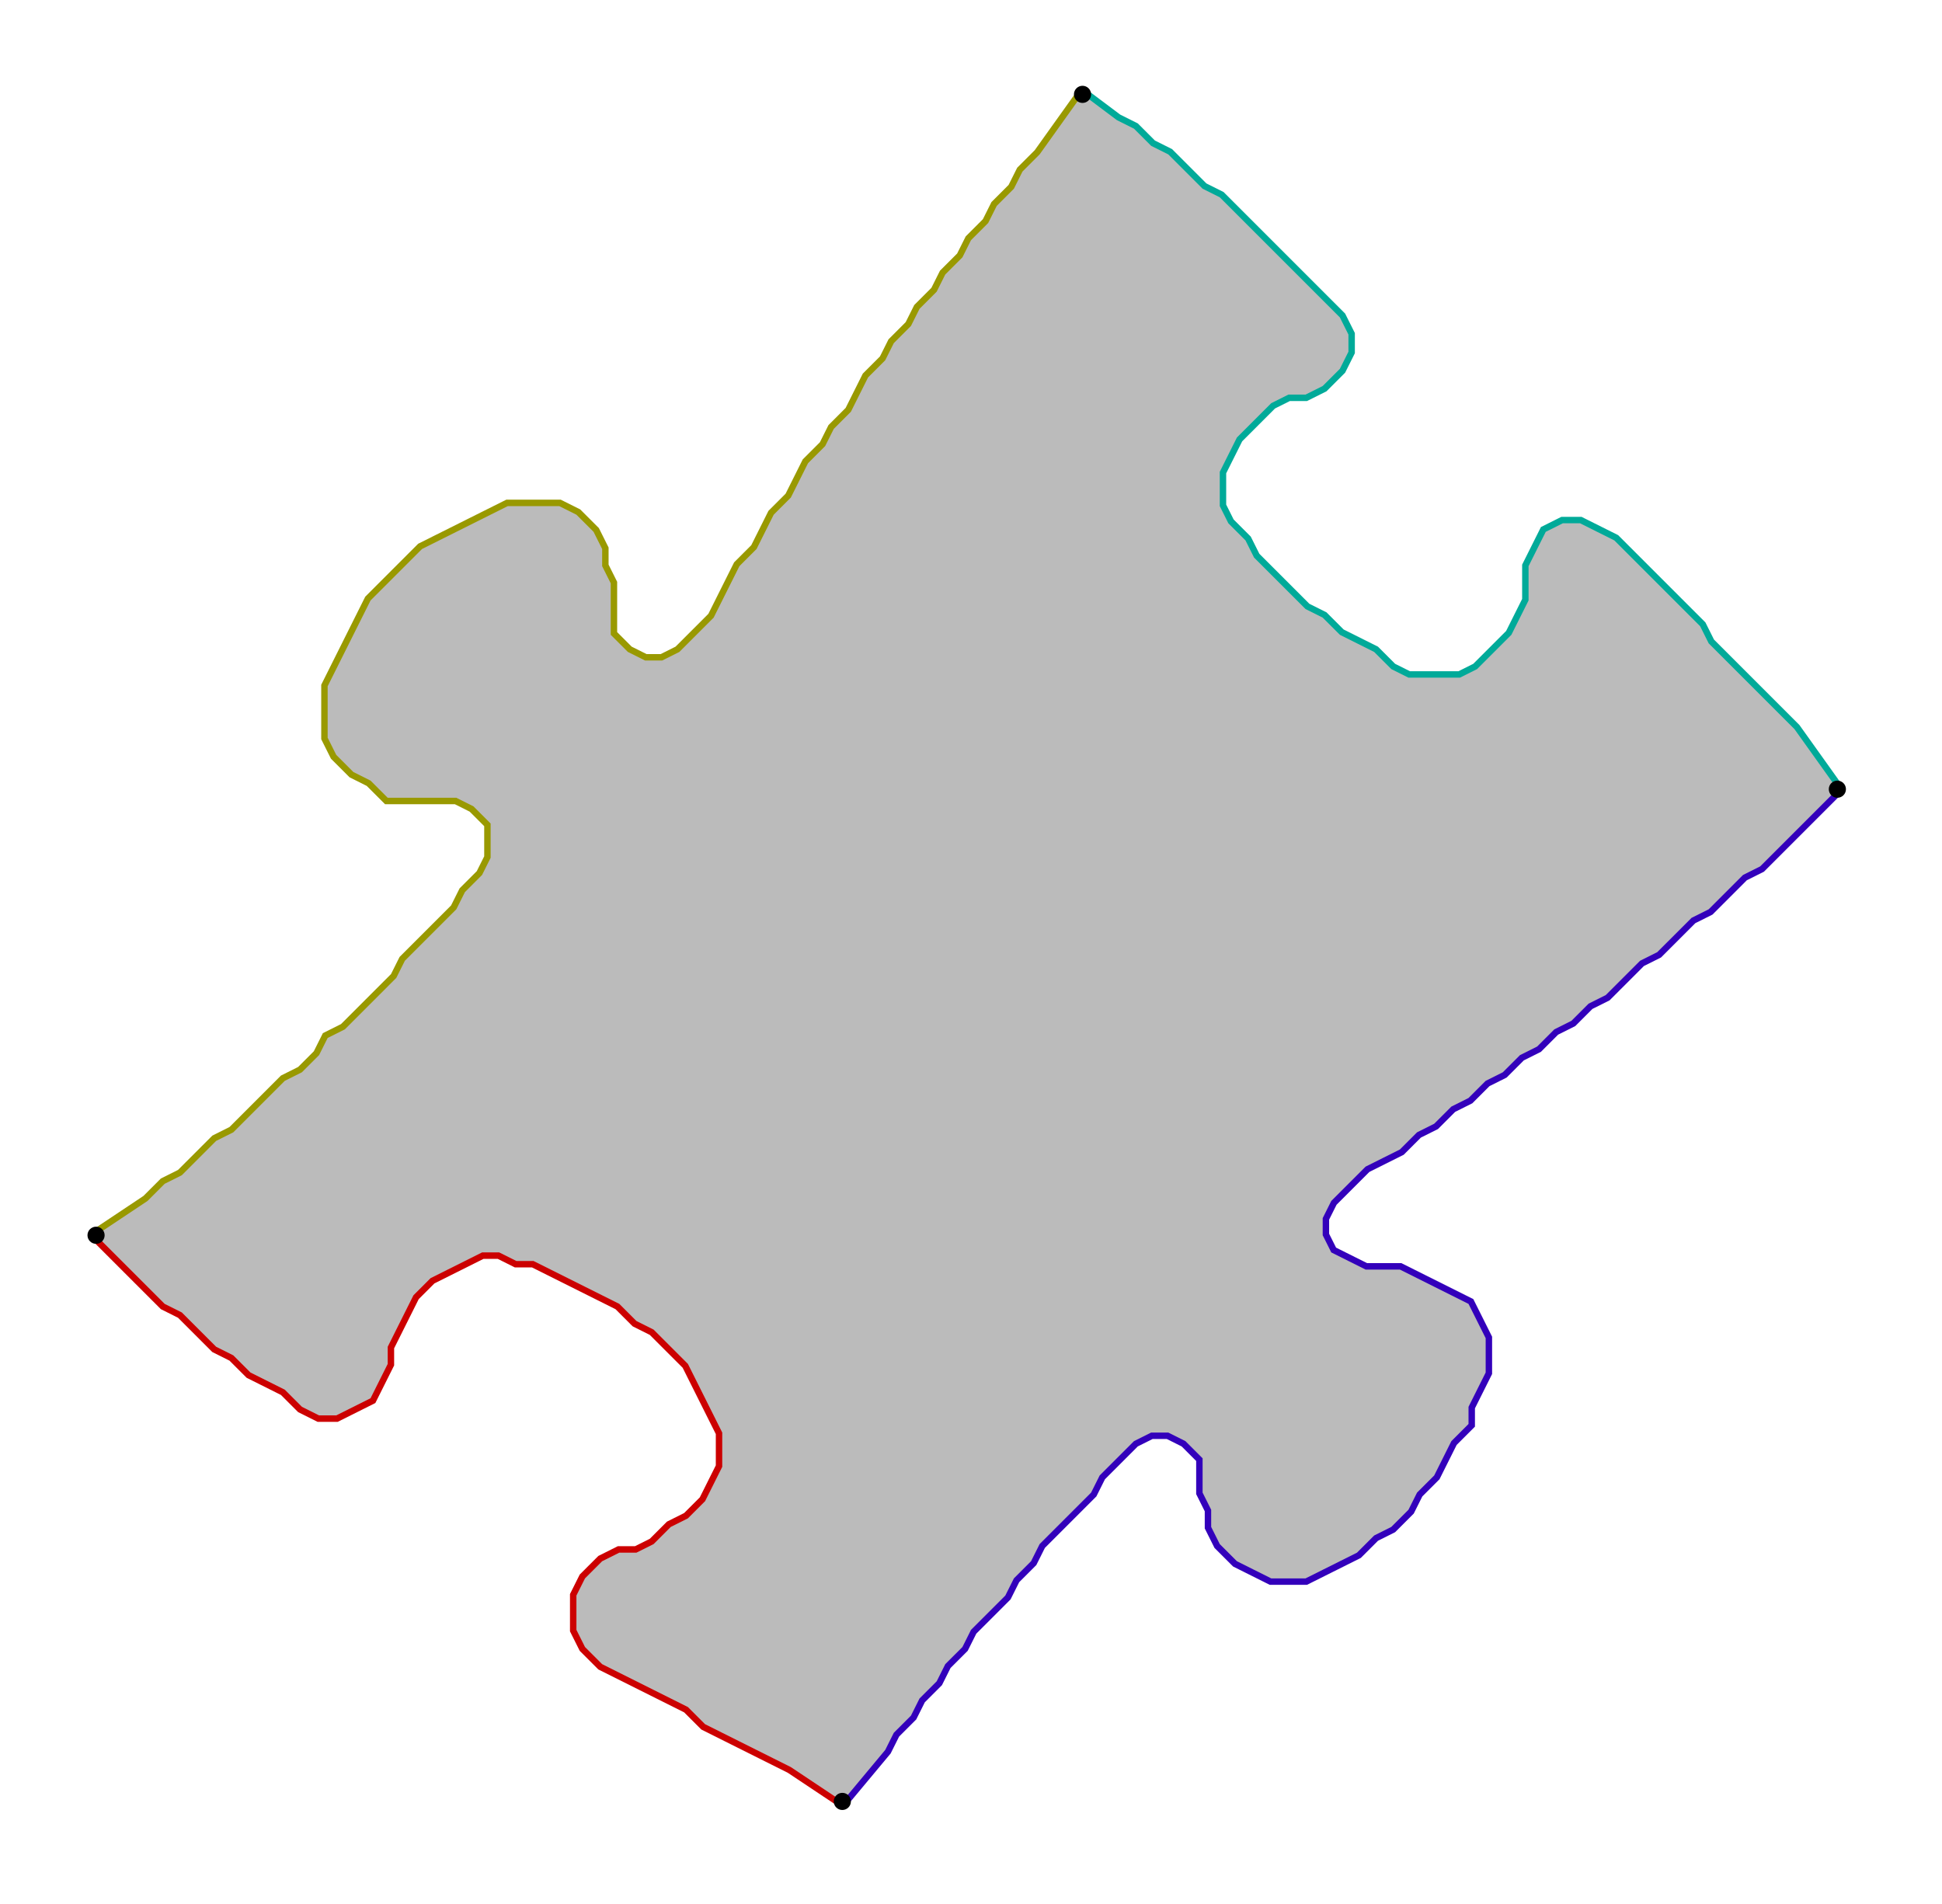 <?xml version="1.0" encoding="UTF-8" standalone="no"?><svg width="618" height="606" viewBox="-10 -10 226 222" xmlns="http://www.w3.org/2000/svg" xmlns:xlink="http://www.w3.org/1999/xlink"><polyline points="88,200 82,196 80,195 78,194 76,193 74,192 72,191 70,189 68,188 66,187 64,186 62,185 60,184 58,182 57,180 57,178 57,176 58,174 60,172 62,171 64,171 66,170 68,168 70,167 72,165 73,163 74,161 74,159 74,157 73,155 72,153 71,151 70,149 68,147 66,145 64,144 62,142 60,141 58,140 56,139 54,138 52,137 50,137 48,136 46,136 44,137 42,138 40,139 38,141 37,143 36,145 35,147 35,149 34,151 33,153 31,154 29,155 27,155 25,154 23,152 21,151 19,150 17,148 15,147 13,145 11,143 9,142 7,140 1,134" style="fill:none; stroke:#cc0000; stroke-width:1.5" /><polyline points="1,134 7,130 9,128 11,127 13,125 15,123 17,122 19,120 21,118 23,116 25,115 27,113 28,111 30,110 32,108 34,106 36,104 37,102 39,100 41,98 43,96 44,94 46,92 47,90 47,88 47,86 45,84 43,83 41,83 39,83 37,83 35,83 33,81 31,80 29,78 28,76 28,74 28,72 28,70 29,68 30,66 31,64 32,62 33,60 35,58 37,56 39,54 41,53 43,52 45,51 47,50 49,49 51,49 53,49 55,49 57,50 59,52 60,54 60,56 61,58 61,60 61,62 61,64 63,66 65,67 67,67 69,66 71,64 73,62 74,60 75,58 76,56 78,54 79,52 80,50 82,48 83,46 84,44 86,42 87,40 89,38 90,36 91,34 93,32 94,30 96,28 97,26 99,24 100,22 102,20 103,18 105,16 106,14 108,12 109,10 111,8 116,1" style="fill:none; stroke:#999900; stroke-width:1.5" /><polyline points="116,1 120,4 122,5 124,7 126,8 128,10 130,12 132,13 134,15 136,17 138,19 140,21 142,23 144,25 146,27 147,29 147,31 146,33 144,35 142,36 140,36 138,37 136,39 134,41 133,43 132,45 132,47 132,49 133,51 135,53 136,55 138,57 140,59 142,61 144,62 146,64 148,65 150,66 152,68 154,69 156,69 158,69 160,69 162,68 164,66 166,64 167,62 168,60 168,58 168,56 169,54 170,52 172,51 174,51 176,52 178,53 180,55 182,57 184,59 186,61 188,63 189,65 191,67 193,69 195,71 197,73 199,75 204,82" style="fill:none; stroke:#00aa99; stroke-width:1.5" /><polyline points="204,82 199,87 197,89 195,91 193,92 191,94 189,96 187,97 185,99 183,101 181,102 179,104 177,106 175,107 173,109 171,110 169,112 167,113 165,115 163,116 161,118 159,119 157,121 155,122 153,124 151,125 149,126 147,128 145,130 144,132 144,134 145,136 147,137 149,138 151,138 153,138 155,139 157,140 159,141 161,142 162,144 163,146 163,148 163,150 162,152 161,154 161,156 159,158 158,160 157,162 155,164 154,166 152,168 150,169 148,171 146,172 144,173 142,174 140,174 138,174 136,173 134,172 132,170 131,168 131,166 130,164 130,162 130,160 128,158 126,157 124,157 122,158 120,160 118,162 117,164 115,166 113,168 111,170 110,172 108,174 107,176 105,178 103,180 102,182 100,184 99,186 97,188 96,190 94,192 93,194 88,200" style="fill:none; stroke:#3300bb; stroke-width:1.5" /><polyline points="88,200 82,196 80,195 78,194 76,193 74,192 72,191 70,189 68,188 66,187 64,186 62,185 60,184 58,182 57,180 57,178 57,176 58,174 60,172 62,171 64,171 66,170 68,168 70,167 72,165 73,163 74,161 74,159 74,157 73,155 72,153 71,151 70,149 68,147 66,145 64,144 62,142 60,141 58,140 56,139 54,138 52,137 50,137 48,136 46,136 44,137 42,138 40,139 38,141 37,143 36,145 35,147 35,149 34,151 33,153 31,154 29,155 27,155 25,154 23,152 21,151 19,150 17,148 15,147 13,145 11,143 9,142 7,140 1,134 7,130 9,128 11,127 13,125 15,123 17,122 19,120 21,118 23,116 25,115 27,113 28,111 30,110 32,108 34,106 36,104 37,102 39,100 41,98 43,96 44,94 46,92 47,90 47,88 47,86 45,84 43,83 41,83 39,83 37,83 35,83 33,81 31,80 29,78 28,76 28,74 28,72 28,70 29,68 30,66 31,64 32,62 33,60 35,58 37,56 39,54 41,53 43,52 45,51 47,50 49,49 51,49 53,49 55,49 57,50 59,52 60,54 60,56 61,58 61,60 61,62 61,64 63,66 65,67 67,67 69,66 71,64 73,62 74,60 75,58 76,56 78,54 79,52 80,50 82,48 83,46 84,44 86,42 87,40 89,38 90,36 91,34 93,32 94,30 96,28 97,26 99,24 100,22 102,20 103,18 105,16 106,14 108,12 109,10 111,8 116,1 120,4 122,5 124,7 126,8 128,10 130,12 132,13 134,15 136,17 138,19 140,21 142,23 144,25 146,27 147,29 147,31 146,33 144,35 142,36 140,36 138,37 136,39 134,41 133,43 132,45 132,47 132,49 133,51 135,53 136,55 138,57 140,59 142,61 144,62 146,64 148,65 150,66 152,68 154,69 156,69 158,69 160,69 162,68 164,66 166,64 167,62 168,60 168,58 168,56 169,54 170,52 172,51 174,51 176,52 178,53 180,55 182,57 184,59 186,61 188,63 189,65 191,67 193,69 195,71 197,73 199,75 204,82 199,87 197,89 195,91 193,92 191,94 189,96 187,97 185,99 183,101 181,102 179,104 177,106 175,107 173,109 171,110 169,112 167,113 165,115 163,116 161,118 159,119 157,121 155,122 153,124 151,125 149,126 147,128 145,130 144,132 144,134 145,136 147,137 149,138 151,138 153,138 155,139 157,140 159,141 161,142 162,144 163,146 163,148 163,150 162,152 161,154 161,156 159,158 158,160 157,162 155,164 154,166 152,168 150,169 148,171 146,172 144,173 142,174 140,174 138,174 136,173 134,172 132,170 131,168 131,166 130,164 130,162 130,160 128,158 126,157 124,157 122,158 120,160 118,162 117,164 115,166 113,168 111,170 110,172 108,174 107,176 105,178 103,180 102,182 100,184 99,186 97,188 96,190 94,192 93,194 88,200" style="fill:#bbbbbb; stroke-width:0" /><circle cx="88" cy="200" r="1.0" style="fill:#000000; stroke-width:0" /><circle cx="1" cy="134" r="1.0" style="fill:#000000; stroke-width:0" /><circle cx="116" cy="1" r="1.0" style="fill:#000000; stroke-width:0" /><circle cx="204" cy="82" r="1.0" style="fill:#000000; stroke-width:0" /></svg>